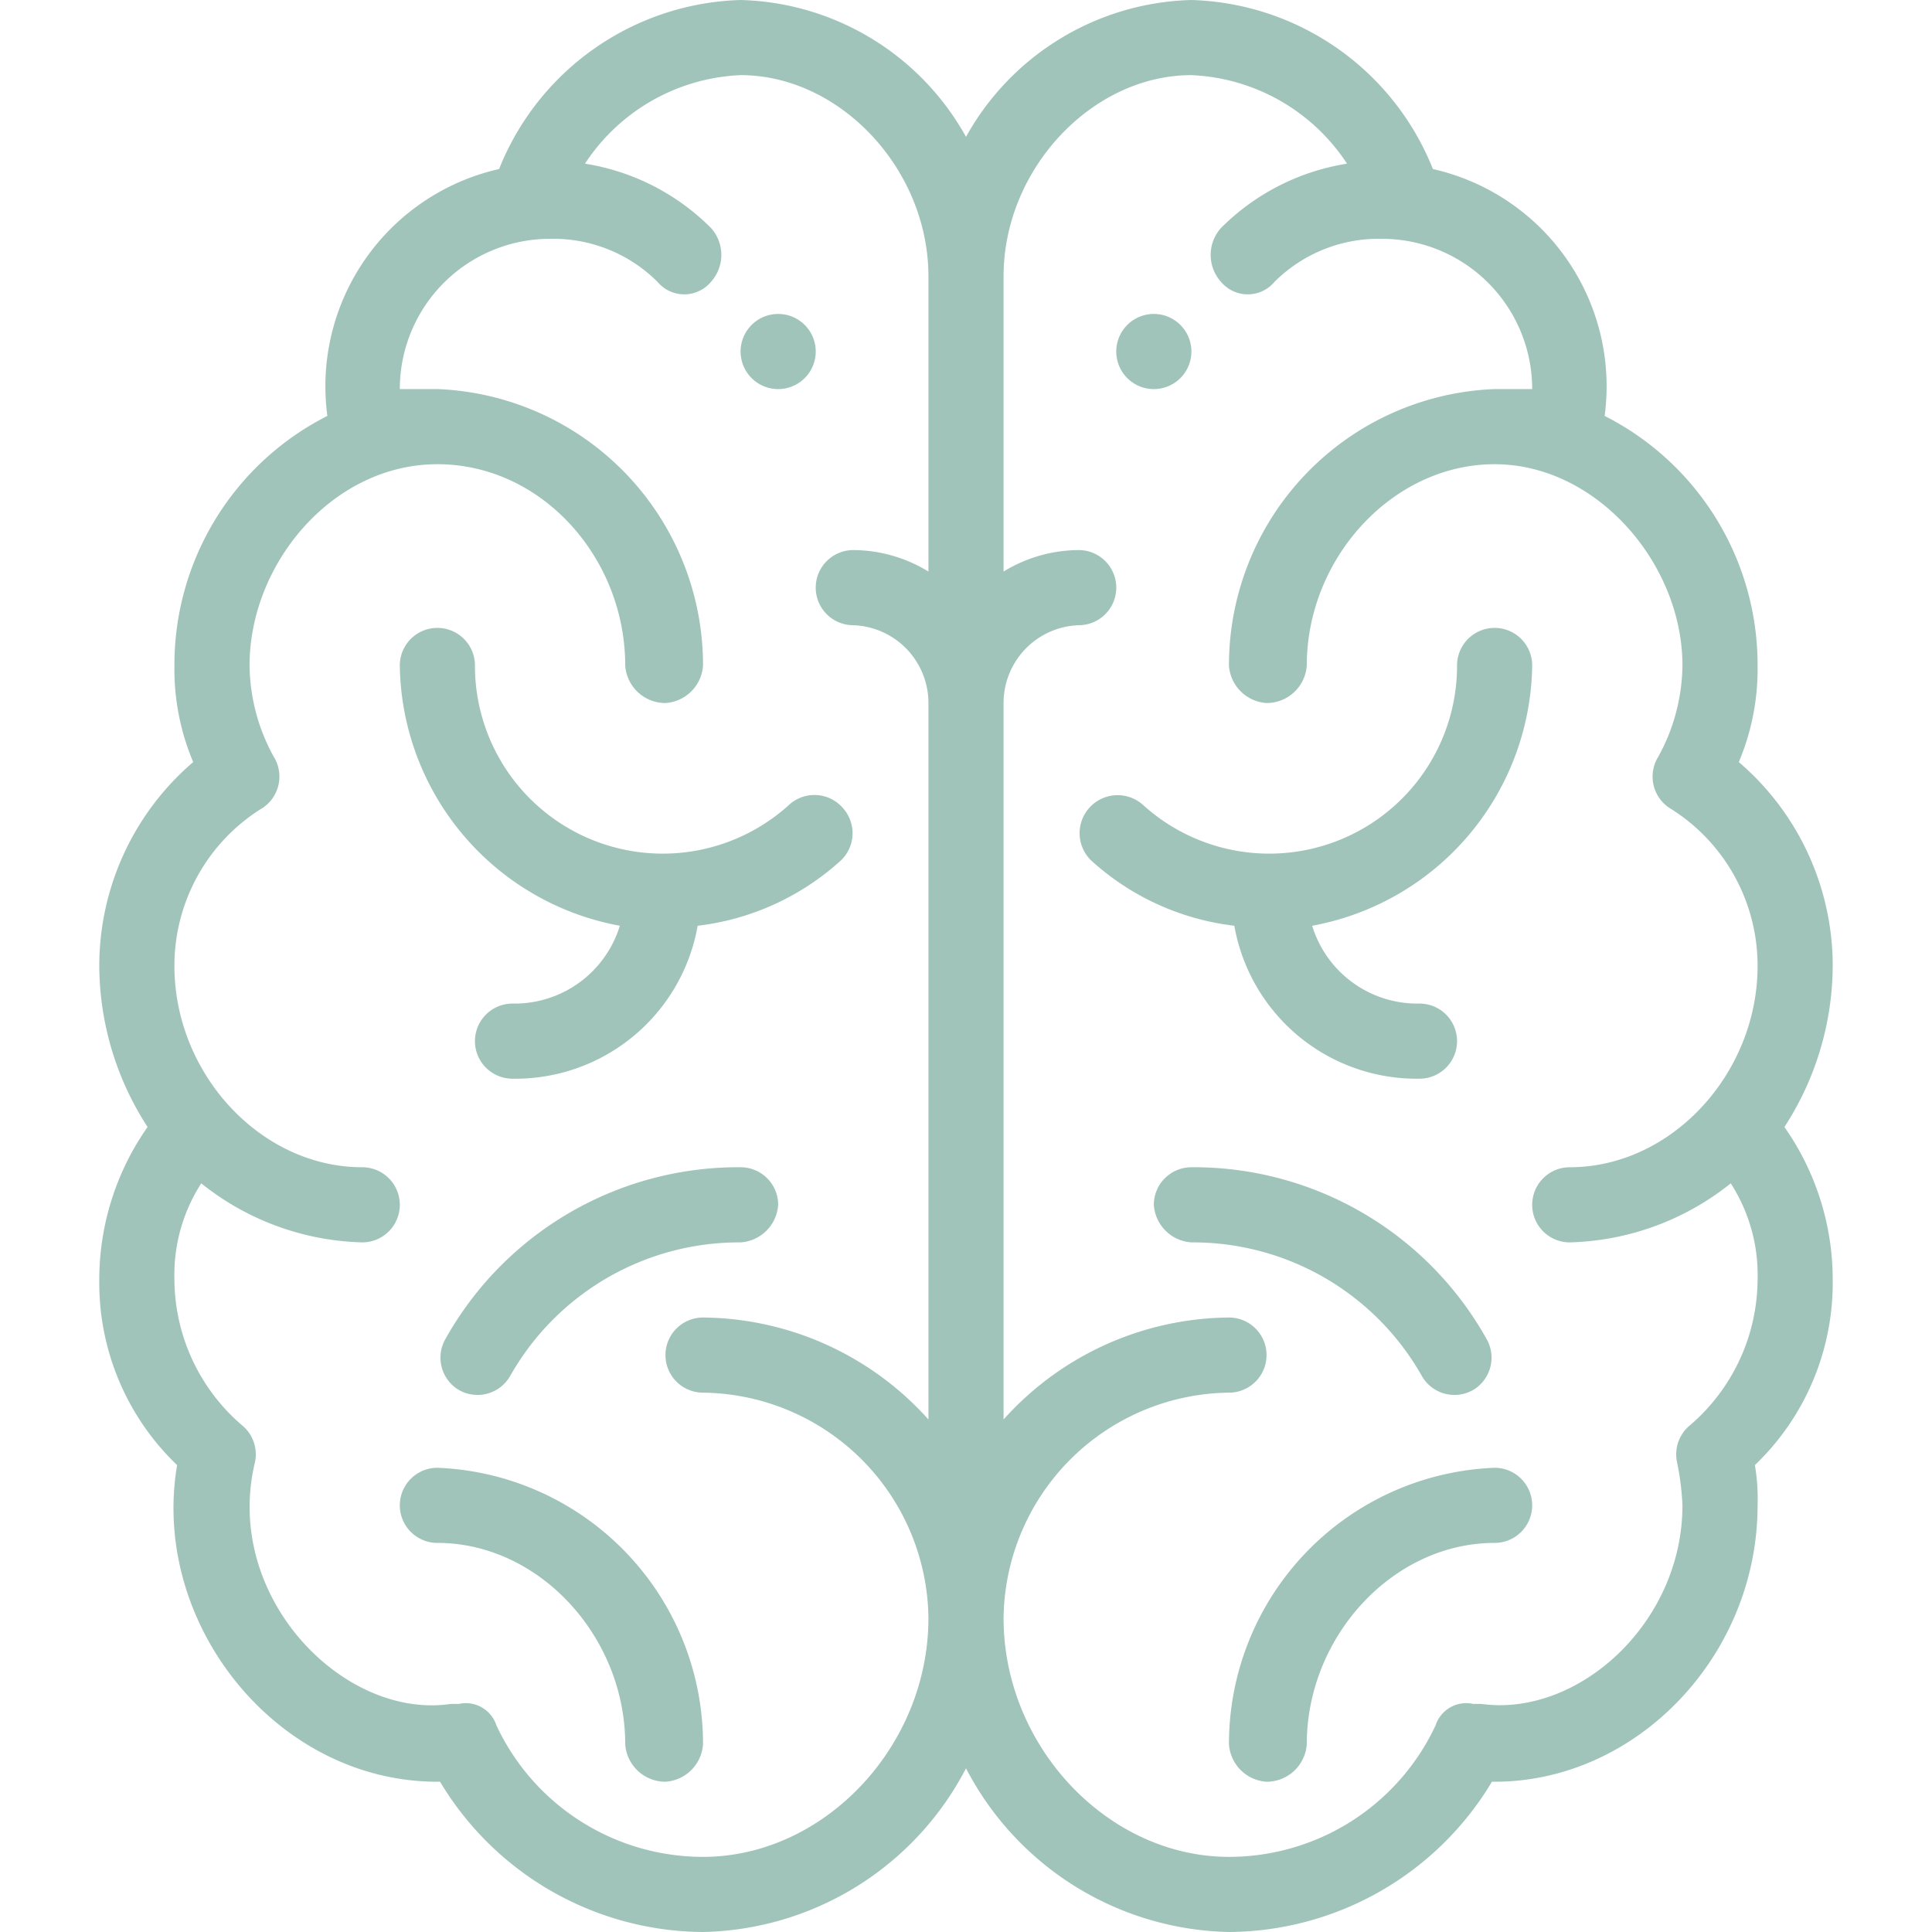 <svg id="Layer_1" data-name="Layer 1" xmlns="http://www.w3.org/2000/svg" width="1in" height="1in" viewBox="0 0 72 72"><title>brain-icon</title><path d="M43,11.7a1.4,1.4,0,1,0,0,2.8,1.4,1.4,0,0,0,0-2.8Z" fill="#a0c4ba"/><path d="M29,11.7a1.4,1.4,0,1,0,0,2.8,1.4,1.4,0,0,0,0-2.8Z" fill="#a0c4ba"/><path d="M66.5,42a11.1,11.1,0,0,0,1.8-6,10,10,0,0,0-3.5-7.6,8.9,8.9,0,0,0,.7-3.6,10.4,10.4,0,0,0-5.7-9.3,8.3,8.3,0,0,0-6.4-9.2,10,10,0,0,0-9-6.3A9.9,9.9,0,0,0,36,5.1,9.9,9.9,0,0,0,27.6,0a10,10,0,0,0-9,6.3,8.3,8.3,0,0,0-6.4,9.2,10.4,10.4,0,0,0-5.7,9.3,8.9,8.9,0,0,0,.7,3.6A10,10,0,0,0,3.7,36a11.1,11.1,0,0,0,1.8,6,9.9,9.9,0,0,0-1.8,5.7,9.4,9.4,0,0,0,2.9,6.9c-1,5.9,3.7,11.8,9.7,11.8h.1A11.5,11.5,0,0,0,26.2,72,11.3,11.3,0,0,0,36,65.9,11.3,11.3,0,0,0,45.8,72a11.5,11.5,0,0,0,9.8-5.6h.1c5.3,0,9.8-4.7,9.8-10.3a7.6,7.6,0,0,0-.1-1.5,9.4,9.4,0,0,0,2.9-6.9A9.9,9.9,0,0,0,66.5,42ZM34.6,21.3a5.4,5.4,0,0,0-2.8-.8,1.4,1.4,0,0,0-1.4,1.4,1.4,1.4,0,0,0,1.4,1.4,2.9,2.9,0,0,1,2.8,2.9V52.9a11.4,11.4,0,0,0-8.4-3.8,1.4,1.4,0,0,0,0,2.8,8.5,8.5,0,0,1,8.4,8.4c0,4.8-3.9,8.9-8.4,8.9a8.5,8.5,0,0,1-7.7-4.9,1.2,1.2,0,0,0-1.4-.8h-.3c-4,.6-8.5-4-7.3-9A1.4,1.4,0,0,0,9,53.1a7.2,7.2,0,0,1-2.5-5.4,6.3,6.3,0,0,1,1-3.6,10,10,0,0,0,6,2.2,1.4,1.4,0,0,0,1.4-1.4,1.4,1.4,0,0,0-1.4-1.4c-3.8,0-7-3.5-7-7.5a6.9,6.9,0,0,1,3.3-5.9,1.4,1.4,0,0,0,.4-1.9,7.2,7.2,0,0,1-.9-3.4c0-3.8,3.1-7.5,7-7.5s7,3.5,7,7.5a1.5,1.5,0,0,0,1.5,1.4,1.5,1.5,0,0,0,1.4-1.4,10.3,10.3,0,0,0-9.9-10.3H14.9a5.6,5.6,0,0,1,5.6-5.6,5.5,5.5,0,0,1,4,1.6,1.3,1.3,0,0,0,2,0,1.5,1.5,0,0,0,0-2,8.5,8.5,0,0,0-4.7-2.4,7.3,7.3,0,0,1,5.8-3.3c3.7,0,7,3.5,7,7.5Zm23.9,25a10,10,0,0,0,6-2.2,6.3,6.3,0,0,1,1,3.6A7.2,7.2,0,0,1,63,53.1a1.4,1.4,0,0,0-.5,1.4,10,10,0,0,1,.2,1.6c0,4.4-3.9,7.9-7.5,7.4h-.3a1.2,1.2,0,0,0-1.4.8,8.5,8.5,0,0,1-7.7,4.9c-4.5,0-8.4-4.1-8.4-8.9a8.5,8.5,0,0,1,8.4-8.4,1.4,1.4,0,1,0,0-2.8,11.4,11.4,0,0,0-8.4,3.8V26.2a2.9,2.9,0,0,1,2.8-2.9,1.4,1.4,0,0,0,1.4-1.4,1.4,1.4,0,0,0-1.4-1.4,5.4,5.4,0,0,0-2.8.8v-11c0-4,3.3-7.5,7-7.5a7.3,7.3,0,0,1,5.8,3.3,8.5,8.5,0,0,0-4.7,2.4,1.5,1.5,0,0,0,0,2,1.3,1.3,0,0,0,2,0,5.5,5.5,0,0,1,4-1.6,5.6,5.6,0,0,1,5.6,5.6H55.7a10.3,10.3,0,0,0-9.9,10.3,1.5,1.5,0,0,0,1.4,1.4,1.5,1.5,0,0,0,1.5-1.4c0-4,3.2-7.5,7-7.5s7,3.7,7,7.5a7.2,7.2,0,0,1-.9,3.4,1.4,1.4,0,0,0,.4,1.9A6.9,6.9,0,0,1,65.5,36c0,4-3.2,7.5-7,7.5a1.4,1.4,0,0,0-1.4,1.4A1.4,1.4,0,0,0,58.5,46.3Z" fill="#a0c4ba"/><path d="M31.4,30.1a1.4,1.4,0,0,0-2-.1,7,7,0,0,1-11.7-5.2,1.4,1.4,0,1,0-2.8,0,10,10,0,0,0,8.2,9.7,4.1,4.1,0,0,1-4,2.9,1.4,1.4,0,1,0,0,2.8A6.9,6.9,0,0,0,26,34.5a9.6,9.6,0,0,0,5.3-2.4A1.4,1.4,0,0,0,31.4,30.1Z" fill="#a0c4ba"/><path d="M16.3,54.7a1.4,1.4,0,0,0,0,2.8c3.8,0,7,3.5,7,7.5a1.5,1.5,0,0,0,1.5,1.4A1.5,1.5,0,0,0,26.2,65,10.3,10.3,0,0,0,16.3,54.7Z" fill="#a0c4ba"/><path d="M27.6,43.5a12.5,12.5,0,0,0-11,6.4,1.4,1.4,0,0,0,.5,1.9,1.4,1.4,0,0,0,1.9-.5,9.8,9.8,0,0,1,8.6-5A1.5,1.5,0,0,0,29,44.9,1.4,1.4,0,0,0,27.6,43.5Z" fill="#a0c4ba"/><path d="M52.9,37.4a4.1,4.1,0,0,1-4-2.9,10,10,0,0,0,8.2-9.7,1.4,1.4,0,1,0-2.8,0A7,7,0,0,1,42.6,30a1.4,1.4,0,1,0-1.9,2.1A9.6,9.6,0,0,0,46,34.5a6.9,6.9,0,0,0,6.9,5.7,1.4,1.4,0,0,0,0-2.8Z" fill="#a0c4ba"/><path d="M55.7,54.7A10.3,10.3,0,0,0,45.8,65a1.5,1.5,0,0,0,1.4,1.4A1.5,1.5,0,0,0,48.7,65c0-4,3.2-7.5,7-7.5a1.4,1.4,0,1,0,0-2.8Z" fill="#a0c4ba"/><path d="M55.4,49.9a12.5,12.5,0,0,0-11-6.4A1.4,1.4,0,0,0,43,44.9a1.5,1.5,0,0,0,1.4,1.4,9.8,9.8,0,0,1,8.6,5,1.4,1.4,0,0,0,1.9.5A1.4,1.4,0,0,0,55.4,49.9Z" fill="#a0c4ba"/></svg>
